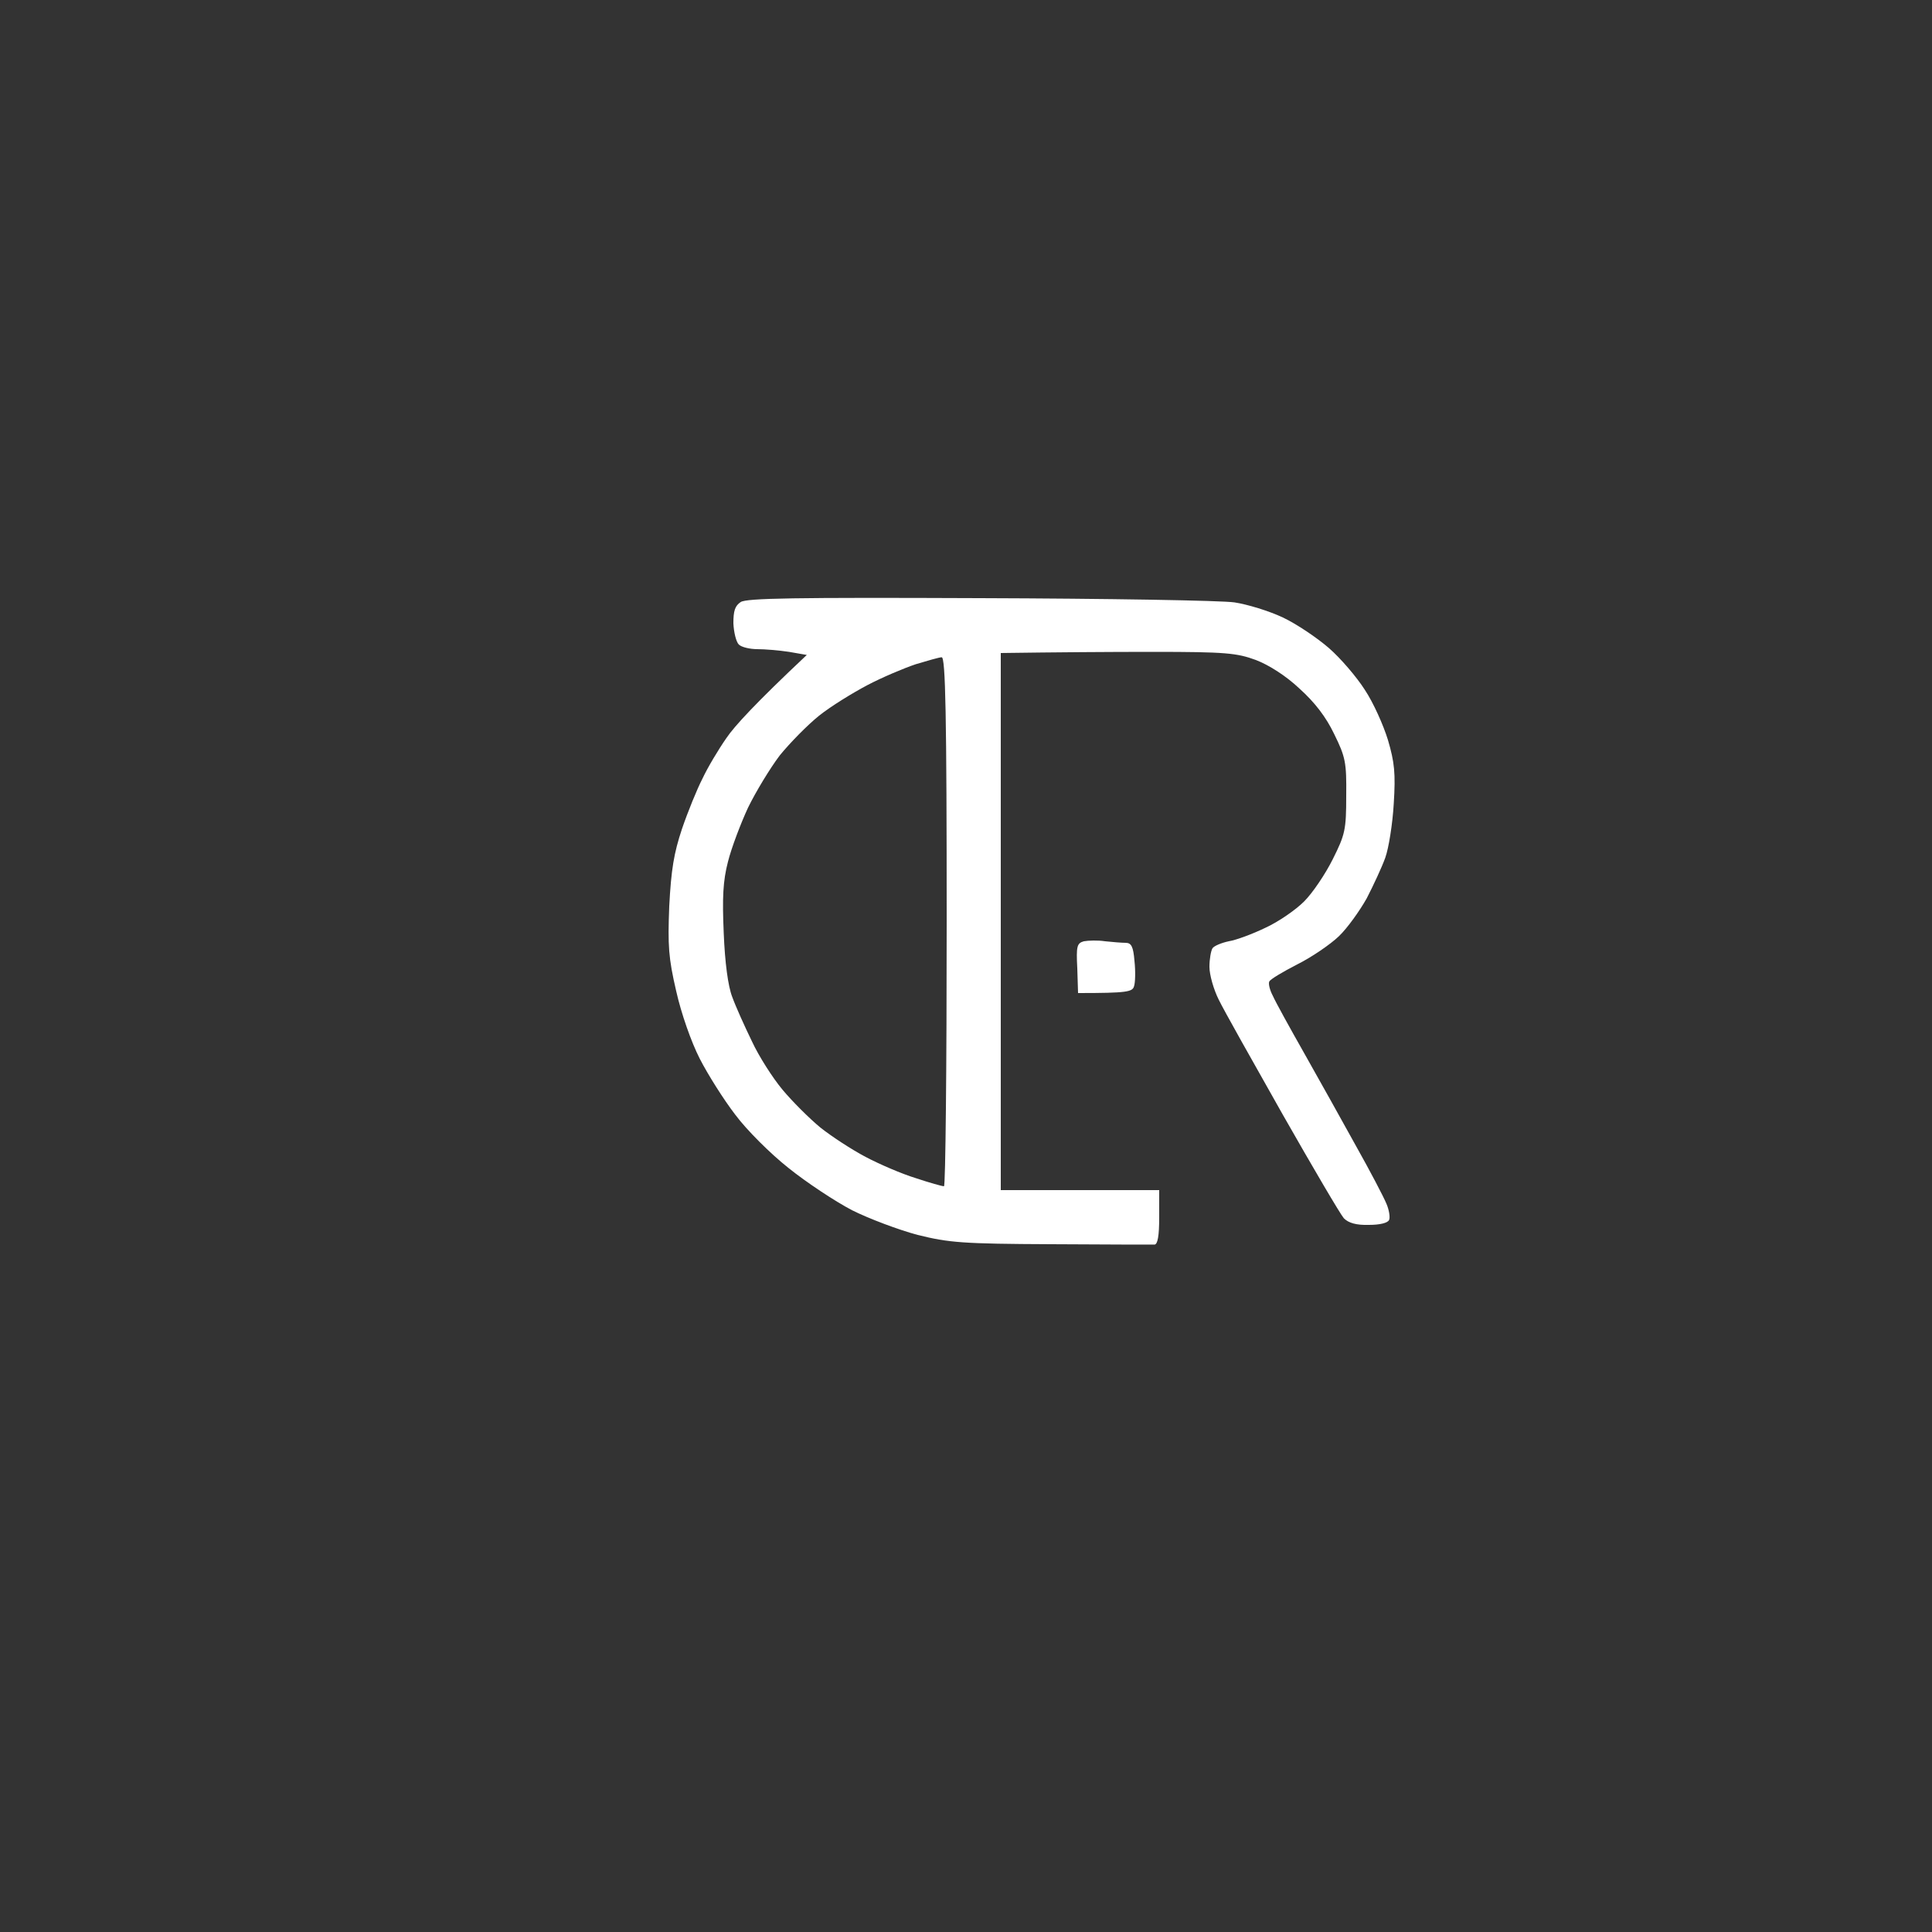 <svg version="1.2" xmlns="http://www.w3.org/2000/svg" viewBox="0 0 500 500" width="500" height="500">
	<rect x="0" y="0" width="500" height="500" fill="#333333" stroke="none"/>
	<title>tcer blanco</title>
	<style>
		.s0 { fill: #ffffff } 
	</style>
	<path id="Path 0" fill-rule="evenodd" class="s0" d="m253.6 154.8c33 0.1 62.6 0.6 65.9 1.1 3.3 0.5 8.9 2.2 12.5 3.9 3.6 1.7 8.9 5.3 11.9 7.9 3 2.6 7.2 7.5 9.3 10.8 2.2 3.3 4.8 9.1 6 13 1.7 5.8 2 8.6 1.5 16.5-0.3 5.2-1.3 11.5-2.2 14-0.9 2.5-3.1 7.2-4.8 10.5-1.8 3.2-5 7.7-7.2 9.8-2.2 2.1-7 5.4-10.8 7.3-3.7 1.9-6.9 3.8-7.2 4.4-0.3 0.5 0.1 2.2 0.9 3.7 0.7 1.6 4.4 8.3 8.2 15 3.8 6.7 9.8 17.5 13.4 24 3.6 6.4 7.1 13.1 7.8 14.8 0.7 1.6 1 3.6 0.7 4.2-0.3 0.8-2.4 1.3-5.2 1.3-3.3 0.1-5.3-0.5-6.5-1.7-0.9-1-8-13.1-15.8-26.8-7.8-13.8-15.3-27.1-16.6-29.8-1.3-2.6-2.4-6.4-2.4-8.5 0-2 0.4-4.2 0.8-4.8 0.4-0.6 2.3-1.4 4.2-1.8 1.9-0.3 6.2-1.9 9.5-3.5 3.3-1.5 7.8-4.6 10-6.8 2.2-2.2 5.5-7.1 7.4-10.9 3.2-6.4 3.5-7.6 3.5-16.4 0.1-8.7-0.2-10.1-3.1-16-2.1-4.4-5-8.2-9-11.8-3.5-3.3-7.9-6.1-11.3-7.4-4.9-1.8-7.8-2.1-26.5-2.1-11.6 0-25.2 0.1-39.5 0.3v139h41v7c0 4.9-0.4 7-1.2 7.1-0.7 0-12.8 0-26.8-0.1-22.9-0.1-26.4-0.4-34.5-2.4-4.9-1.3-12.6-4.2-17-6.4-4.4-2.3-11.8-7.2-16.4-10.9-4.7-3.7-10.9-9.9-13.8-13.8-3-3.9-7.1-10.4-9.2-14.5-2.2-4.3-4.8-11.7-6.1-17.5-2-8.6-2.2-11.7-1.8-22 0.5-9.5 1.2-13.7 3.3-20 1.5-4.4 3.9-10.3 5.3-13 1.3-2.8 4.1-7.5 6.2-10.5 2-3 7.6-9.1 20.8-21.5l-4.6-0.8c-2.6-0.4-6.3-0.7-8.2-0.7-1.9 0-4.1-0.5-4.8-1.2-0.7-0.7-1.3-3.2-1.4-5.5 0-3.2 0.4-4.5 1.9-5.5 1.6-1 13.9-1.2 61.9-1zm-29.1 22.5c-3.8 2-9.5 5.5-12.5 7.9-3 2.4-7.6 7.1-10.2 10.3-2.5 3.3-6.2 9.4-8.2 13.5-1.9 4.1-4.3 10.4-5.2 14-1.3 5-1.5 9.3-1.1 18.5 0.3 7.5 1.1 13.7 2.2 16.5 0.9 2.5 3.2 7.6 5.1 11.5 1.8 3.9 5.4 9.5 7.9 12.5 2.5 3 6.9 7.4 9.8 9.8 2.9 2.3 8.1 5.7 11.7 7.6 3.6 1.9 9.4 4.4 13 5.5 3.6 1.2 6.8 2.1 7.3 2.1 0.4 0 0.7-30.8 0.7-68.5 0-53.4-0.3-68.5-1.3-68.4-0.6 0-3.7 0.9-6.7 1.8-3 1-8.7 3.4-12.5 5.4zm61.5 66.3c1.9 0.2 4.3 0.4 5.3 0.4 1.5 0 2 1 2.3 4.7 0.3 2.7 0.2 5.6-0.1 6.5-0.4 1.5-1.7 1.8-14.5 1.8l-0.2-6.4c-0.3-5.7-0.1-6.5 1.7-7 1.1-0.2 3.6-0.3 5.5 0z"/>
</svg>